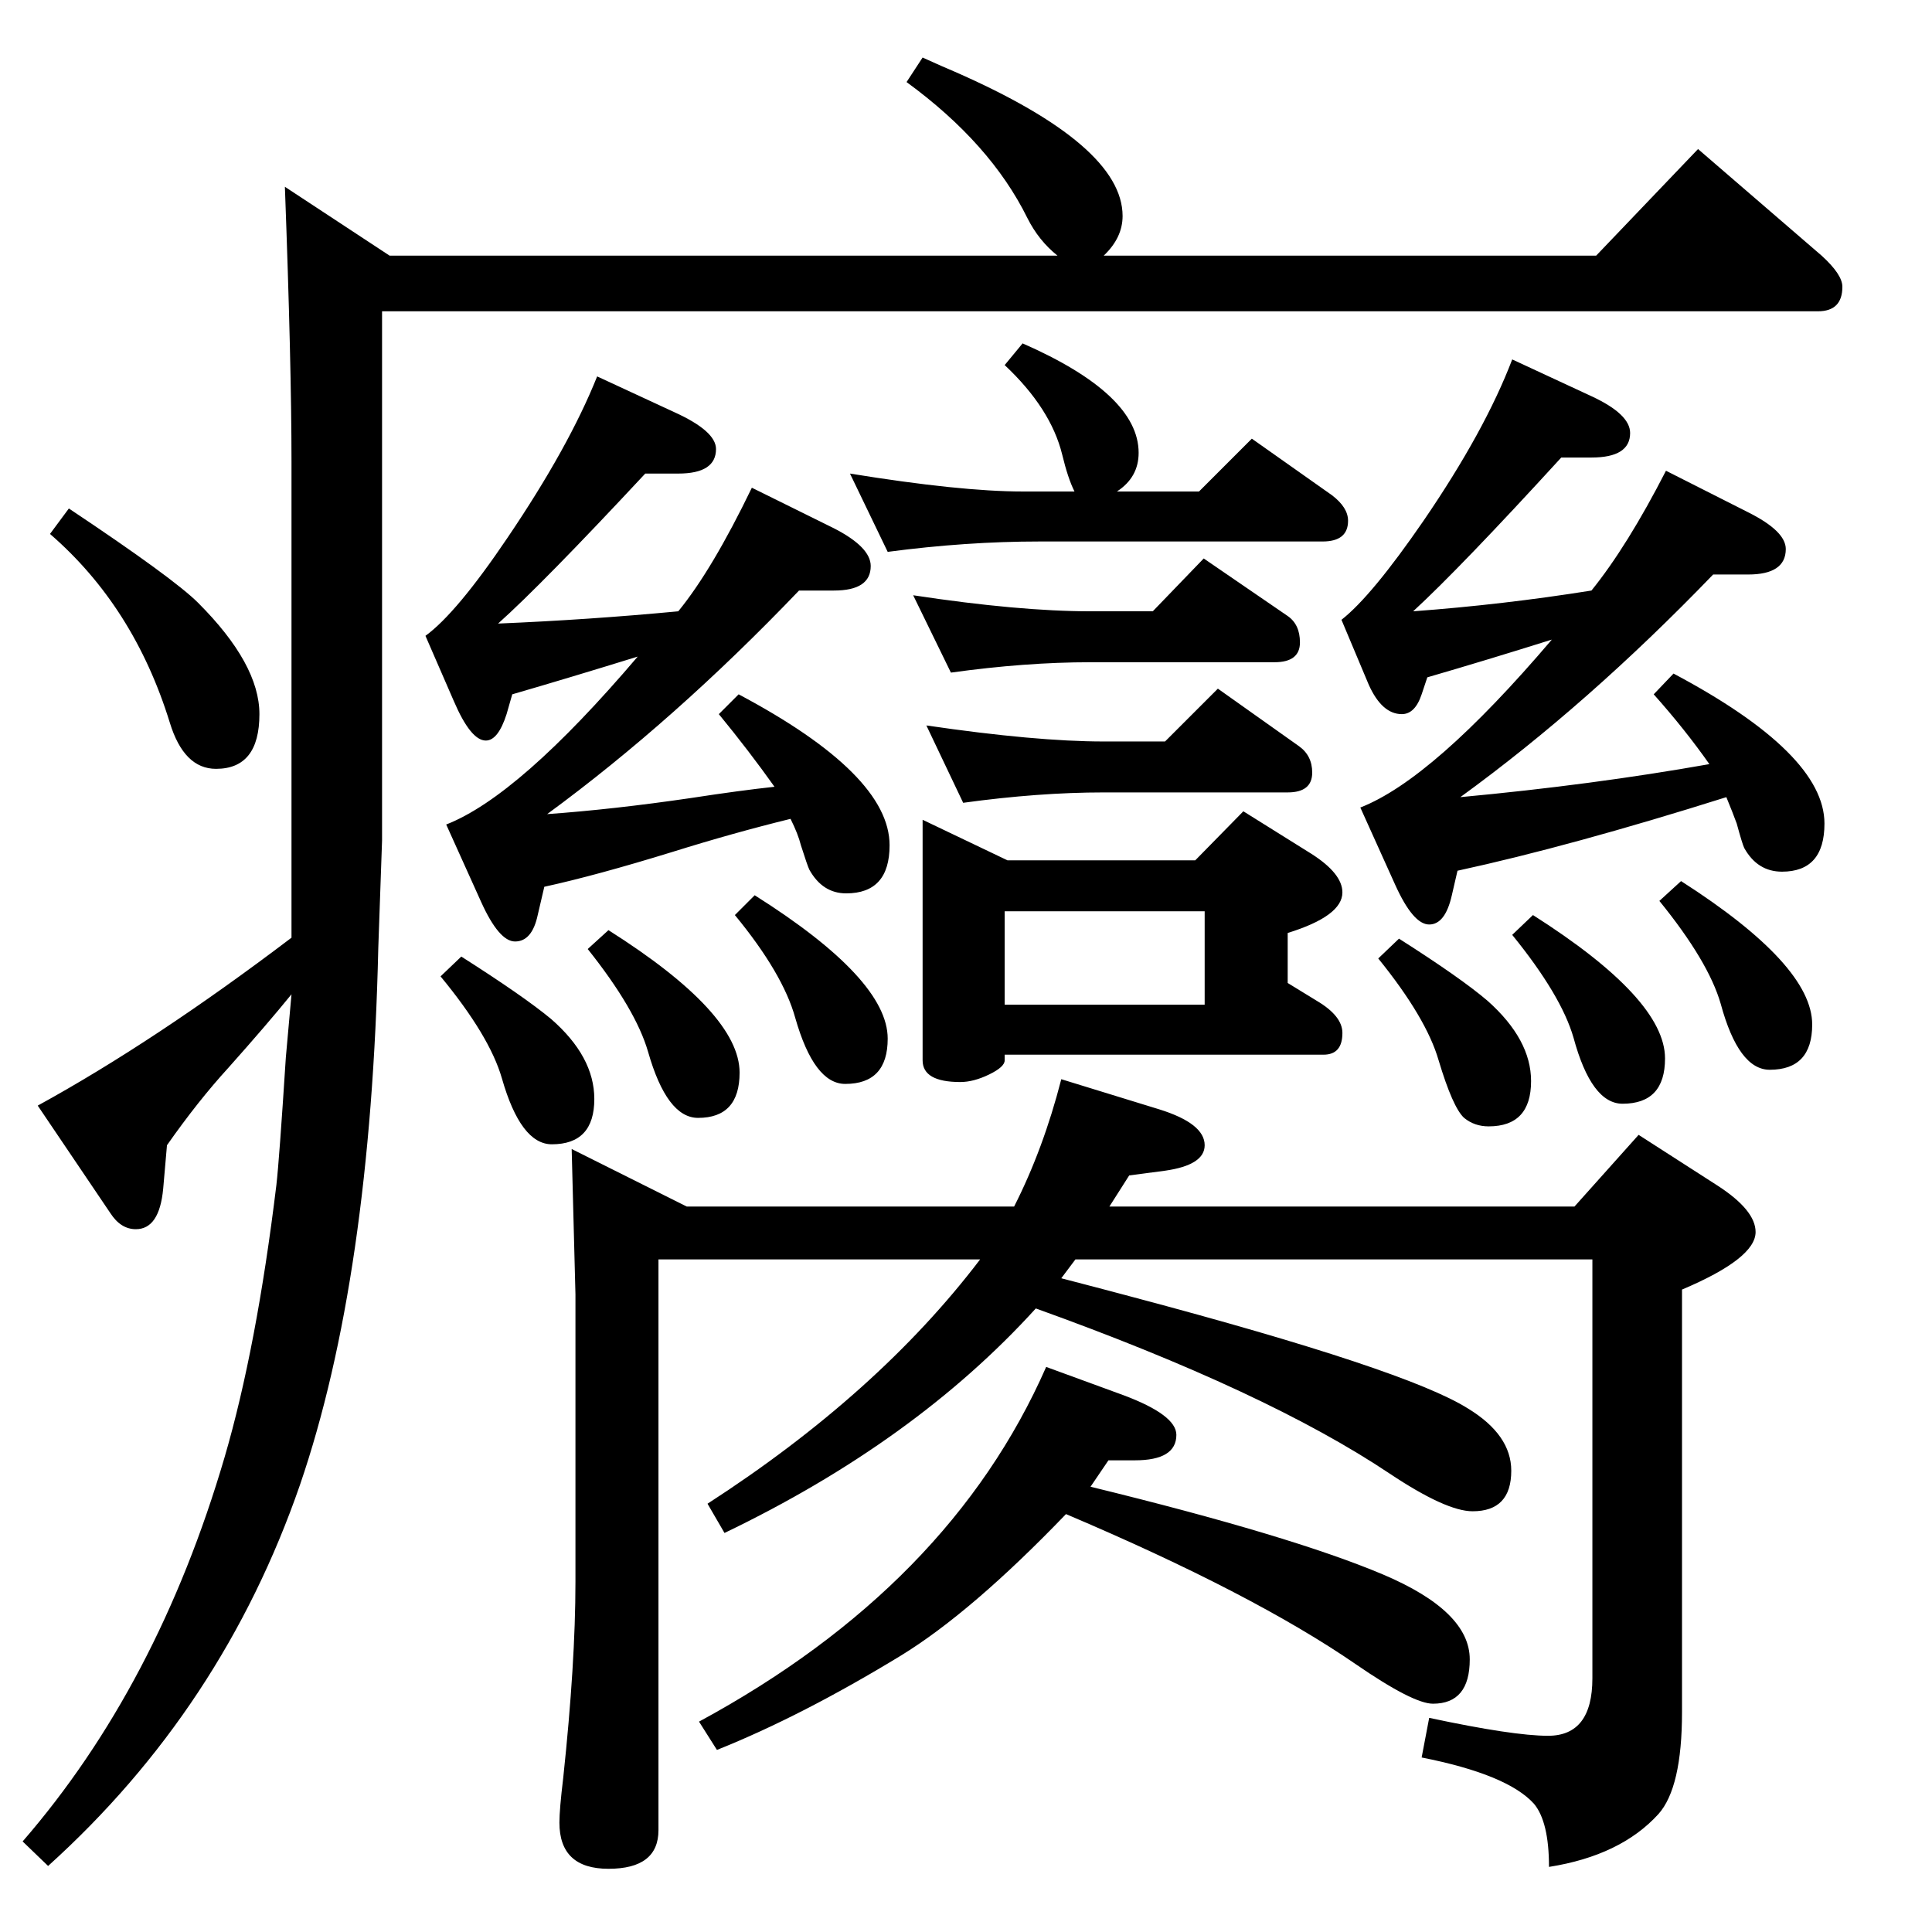 <?xml version="1.0" standalone="no"?>
<!DOCTYPE svg PUBLIC "-//W3C//DTD SVG 1.1//EN" "http://www.w3.org/Graphics/SVG/1.1/DTD/svg11.dtd" >
<svg xmlns="http://www.w3.org/2000/svg" xmlns:xlink="http://www.w3.org/1999/xlink" version="1.1" viewBox="0 -410 2048 2048">
  <g transform="matrix(1 0 0 -1 0 1638)">
   <path fill="currentColor"
d="M405 1718v-561l-4 -114q-8 -350 -83 -569q-82 -237 -267 -404l-27 26q143 165 214 407q34 116 55 289q3 26 10 135q3 33 6 67q-26 -32 -67 -78q-32 -35 -65 -82l-4 -46q-4 -43 -29 -43q-16 0 -27 17l-77 114q124 68 269 178v505q0 102 -7 291l111 -73h708q-20 16 -32 40
q-39 79 -128 144l17 26q22 -10 34 -15q178 -78 178 -153q0 -23 -20 -42h522l108 113l131 -113q22 -20 22 -33q0 -26 -26 -26h-1522zM1065 1661l19 23q123 -54 123 -116q0 -26 -23 -41h23h64l56 56l85 -60q17 -13 17 -27q0 -22 -27 -22h-300q-78 0 -161 -11l-40 83
q117 -19 183 -19h55q-7 14 -13 39q-12 49 -61 95zM1642 69q0 48 -16 67q-28 31 -119 49l8 42q89 -19 126 -19q47 0 47 61v444h-548l-15 -20q50 -13 76 -20q290 -77 355 -118q46 -28 46 -66q0 -43 -41 -43q-28 0 -88 40q-130 87 -375 175q-128 -141 -330 -238l-18 31
q181 117 289 259h-341v-605q0 -41 -53 -41q-52 0 -52 49q0 14 4 47q13 122 13 208v305l-4 154l122 -61h347q31 61 50 135l104 -32q48 -15 48 -38q0 -21 -42 -27l-38 -5l-21 -33h493l68 76l84 -54q40 -26 40 -49q0 -28 -78 -61v-448q0 -80 -25 -108q-40 -44 -116 -56z
M1603 1667l84 -39q41 -19 41 -39q0 -26 -41 -26h-32q-107 -117 -157 -163q95 7 189 22q38 47 79 127l87 -44q40 -20 40 -39q0 -27 -40 -27h-37q-133 -138 -268 -236q140 13 264 35q-26 37 -59 74l21 22q160 -85 160 -159q0 -51 -45 -51q-26 0 -40 25q-2 4 -8 26
q-4 11 -11 28q-165 -52 -285 -78l-6 -26q-7 -31 -24 -31t-36 42l-37 82q77 30 203 178q-70 -22 -132 -40l-6 -18q-7 -21 -21 -21q-21 0 -35 31l-29 69q32 25 87 105q65 95 94 171zM1021 1197l-39 82q116 -17 188 -17h65l56 56l86 -61q14 -10 14 -28q0 -21 -26 -21h-195
q-69 0 -149 -11zM978 1179l90 -43h199l51 52l72 -45q33 -21 33 -41q0 -25 -58 -43v-53l31 -19q27 -16 27 -34q0 -23 -20 -23h-338v-6q0 -7 -16.5 -15t-30.5 -8q-40 0 -40 23v255zM1065 983h212v99h-212v-99zM1109 599l82 -30q56 -21 56 -42q0 -27 -44 -27h-28l-19 -28
q213 -52 310 -93q92 -39 92 -90q0 -47 -39 -47q-21 0 -82 42q-109 75 -307 159q-100 -104 -175 -150q-105 -64 -195 -100l-19 30q266 144 368 376zM1782 1114q139 -89 139 -152q0 -48 -45 -48q-33 0 -52 70q-13 45 -65 109zM73 1509q111 -74 137 -100q65 -65 65 -118
q0 -58 -46 -58q-34 0 -49 49q-38 123 -127 200zM1625 1078q140 -89 140 -152q0 -48 -45 -48q-33 0 -52 70q-13 45 -65 109zM1483 1053q66 -42 94 -66q46 -41 46 -85q0 -48 -45 -48q-15 0 -26 9q-12 11 -27 61q-13 45 -64 108zM800 1099q141 -89 141 -152q0 -48 -45 -48
q-33 0 -53 70q-13 47 -64 109zM645 1062q139 -88 139 -151q0 -48 -44 -48q-33 0 -53 70q-13 45 -64 109zM489 1034q66 -42 95 -66q46 -40 46 -85q0 -48 -45 -48q-33 0 -53 70q-13 45 -65 108zM633 1649l82 -38q44 -20 44 -39q0 -26 -40 -26h-35q-109 -117 -156 -159
q96 4 191 13q36 44 78 131l87 -43q39 -20 39 -40q0 -26 -39 -26h-37q-132 -138 -267 -237q70 5 152 17q52 8 89 12q-27 38 -59 77l21 21q160 -85 160 -160q0 -51 -46 -51q-25 0 -39 25q-2 4 -9 26q-3 12 -11 28q-61 -15 -125 -35q-81 -25 -136 -37l-7 -30q-6 -28 -24 -28
q-17 0 -36 42l-37 82q77 30 203 178q-71 -22 -133 -40l-6 -21q-9 -28 -22 -28q-16 0 -34 42l-30 69q33 24 87 104q65 96 95 171zM1008 1335l-40 82q112 -17 188 -17h66l54 56l89 -61q13 -9 13 -28q0 -21 -27 -21h-195q-69 0 -148 -11z" />
  </g>

</svg>
